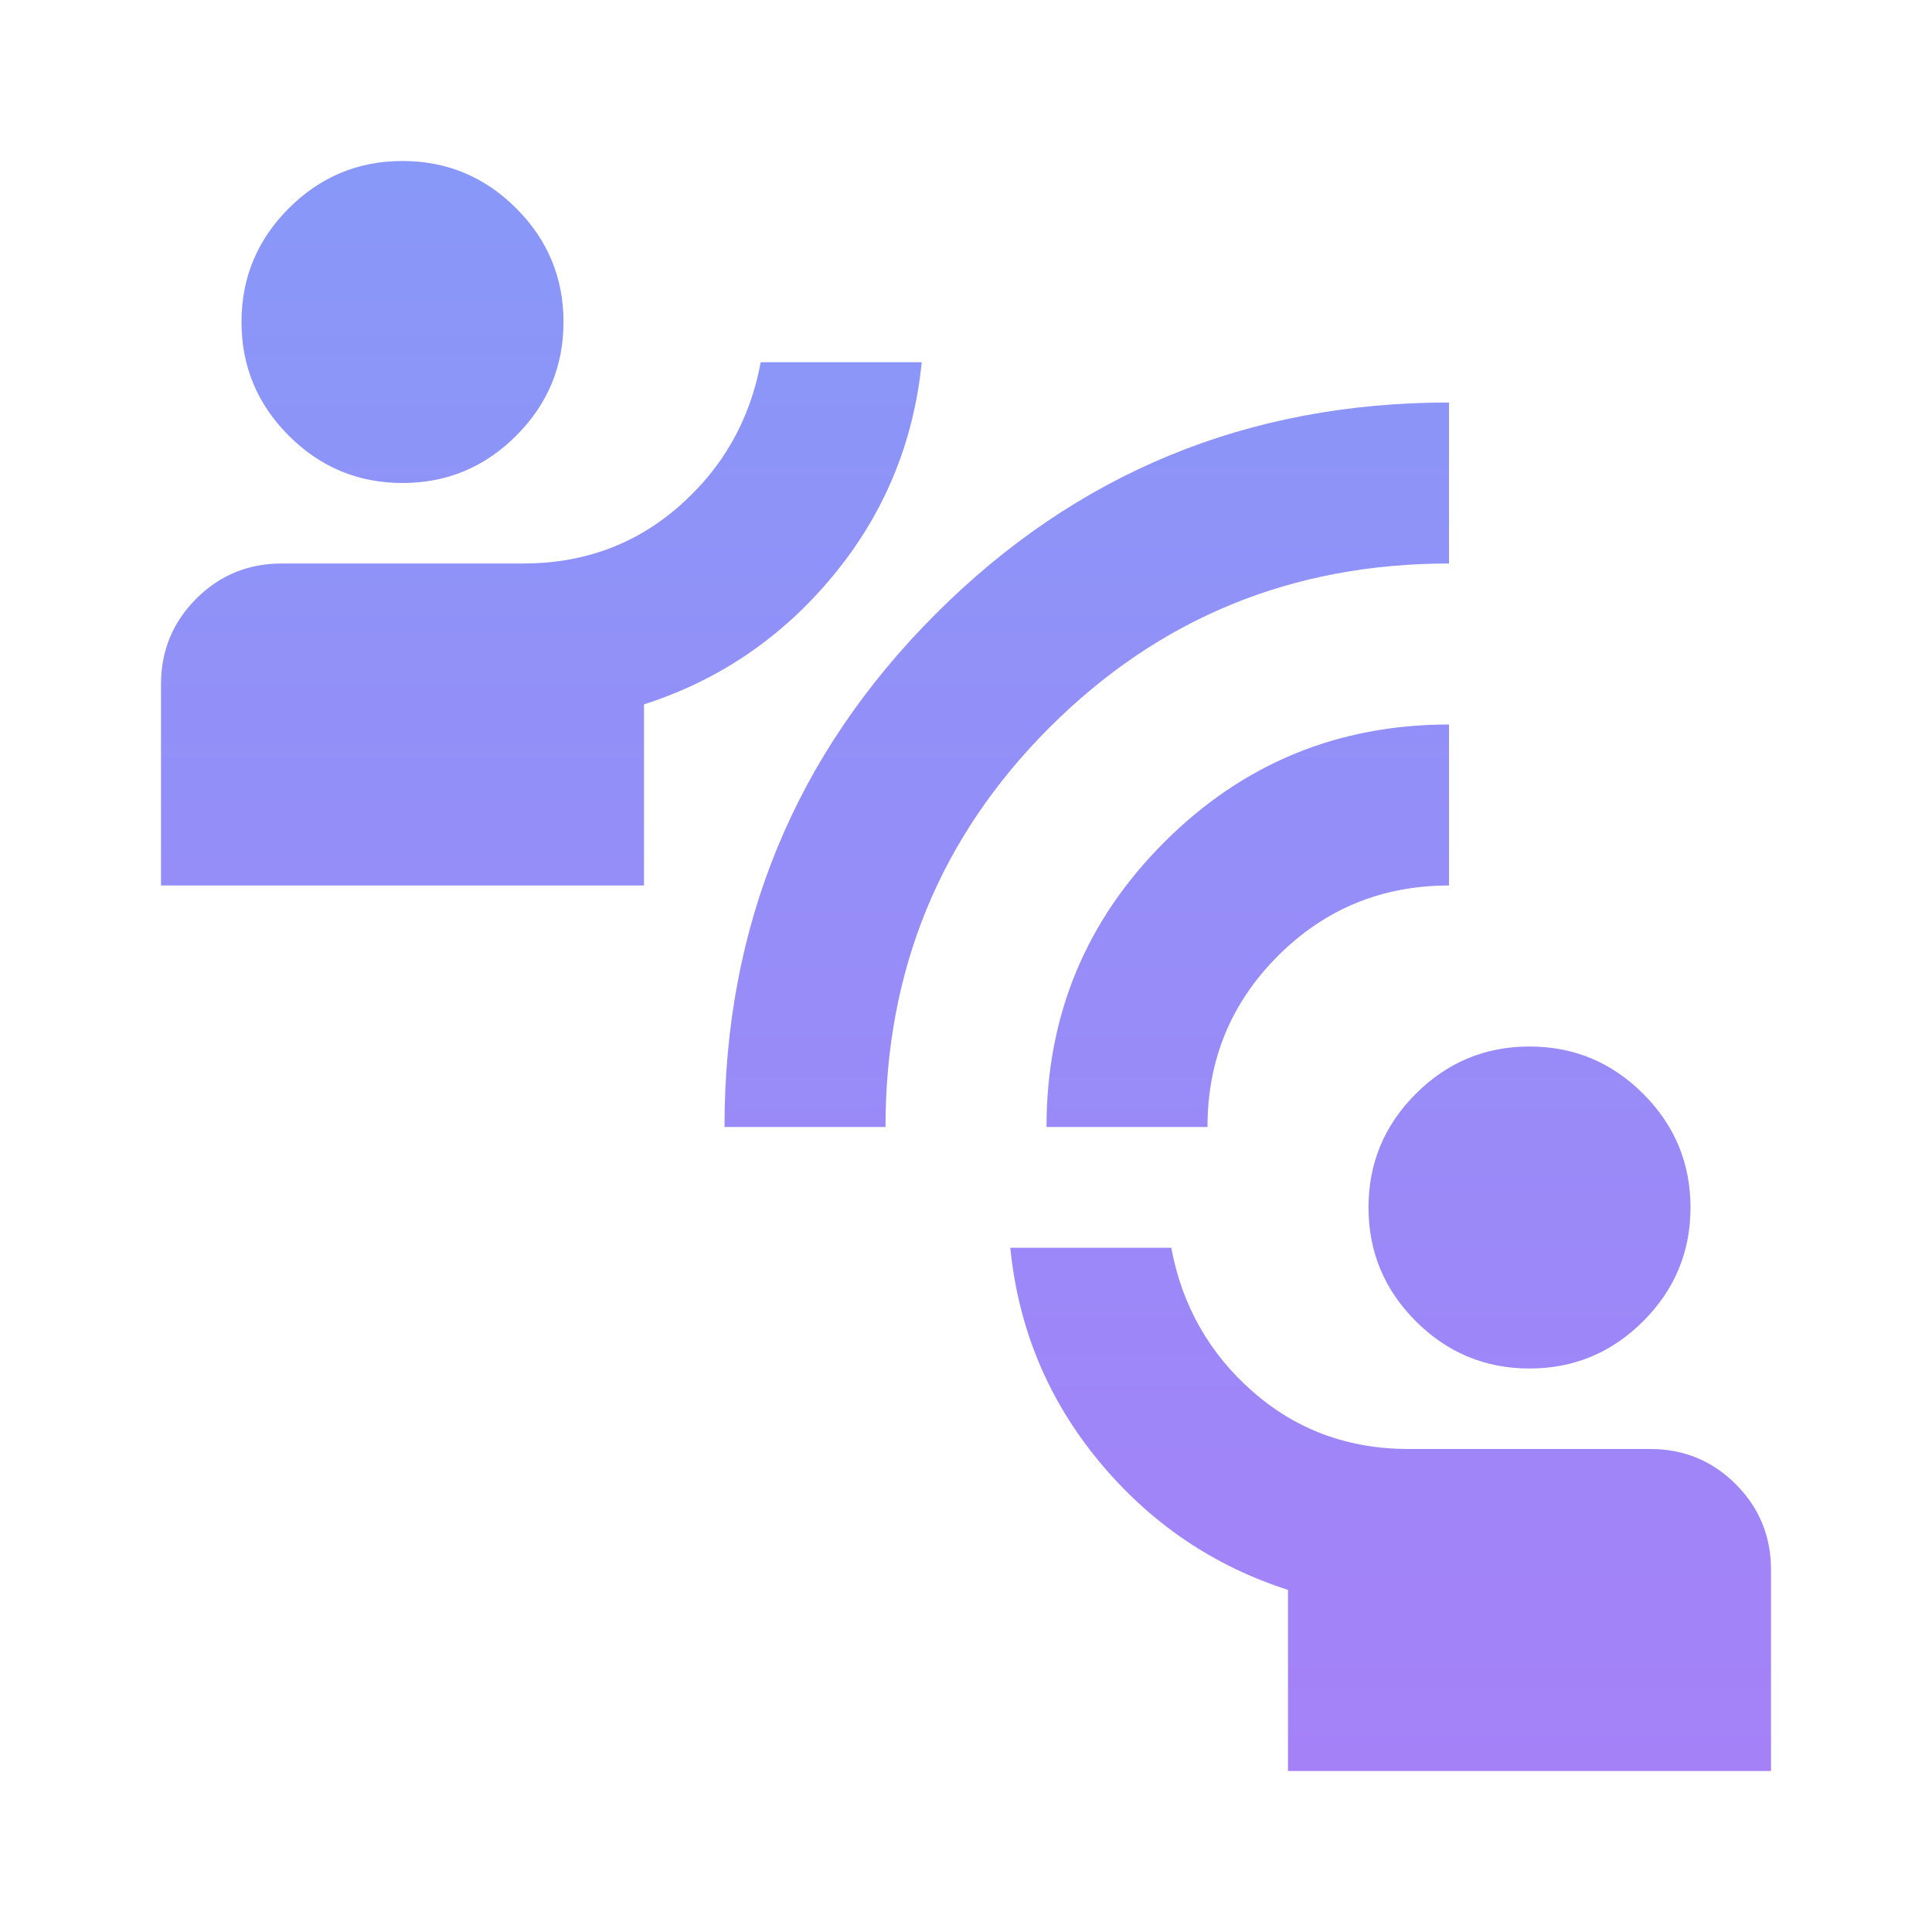 <svg width="75" height="75" viewBox="0 0 75 75" fill="none" xmlns="http://www.w3.org/2000/svg">
<mask id="mask0_157_1130" style="mask-type:alpha" maskUnits="userSpaceOnUse" x="0" y="0" width="75" height="75">
<rect width="75" height="75" fill="#D9D9D9"/>
</mask>
<g mask="url(#mask0_157_1130)">
<path d="M50 68.75V61.719C47.083 60.781 44.635 59.115 42.656 56.719C40.677 54.323 39.531 51.562 39.219 48.438H45.469C45.885 50.677 46.94 52.539 48.633 54.023C50.325 55.508 52.344 56.25 54.688 56.25H64.062C65.365 56.25 66.471 56.706 67.383 57.617C68.294 58.529 68.75 59.635 68.75 60.938V68.75H50ZM59.375 53.125C57.656 53.125 56.185 52.513 54.961 51.289C53.737 50.065 53.125 48.594 53.125 46.875C53.125 45.156 53.737 43.685 54.961 42.461C56.185 41.237 57.656 40.625 59.375 40.625C61.094 40.625 62.565 41.237 63.789 42.461C65.013 43.685 65.625 45.156 65.625 46.875C65.625 48.594 65.013 50.065 63.789 51.289C62.565 52.513 61.094 53.125 59.375 53.125ZM28.125 43.75C28.125 35.938 30.859 29.297 36.328 23.828C41.797 18.359 48.438 15.625 56.25 15.625V21.875C50.156 21.875 44.987 23.997 40.742 28.242C36.497 32.487 34.375 37.656 34.375 43.75H28.125ZM40.625 43.75C40.625 39.427 42.148 35.742 45.195 32.695C48.242 29.648 51.927 28.125 56.25 28.125V34.375C53.646 34.375 51.432 35.286 49.609 37.109C47.786 38.932 46.875 41.146 46.875 43.75H40.625ZM6.25 34.375V26.562C6.25 25.26 6.706 24.154 7.617 23.242C8.529 22.331 9.635 21.875 10.938 21.875H20.312C22.656 21.875 24.674 21.133 26.367 19.648C28.06 18.164 29.115 16.302 29.531 14.062H35.781C35.469 17.188 34.323 19.948 32.344 22.344C30.365 24.74 27.917 26.406 25 27.344V34.375H6.25ZM15.625 18.75C13.906 18.75 12.435 18.138 11.211 16.914C9.987 15.69 9.375 14.219 9.375 12.5C9.375 10.781 9.987 9.31 11.211 8.086C12.435 6.862 13.906 6.25 15.625 6.25C17.344 6.25 18.815 6.862 20.039 8.086C21.263 9.31 21.875 10.781 21.875 12.5C21.875 14.219 21.263 15.69 20.039 16.914C18.815 18.138 17.344 18.75 15.625 18.75Z" fill="url(#paint0_linear_157_1130)"/>
</g>
<defs>
<linearGradient id="paint0_linear_157_1130" x1="37.5" y1="6.25" x2="37.5" y2="68.75" gradientUnits="userSpaceOnUse">
<stop stop-color="#8898F8"/>
<stop offset="1" stop-color="#A581F8"/>
</linearGradient>
</defs>
</svg>
